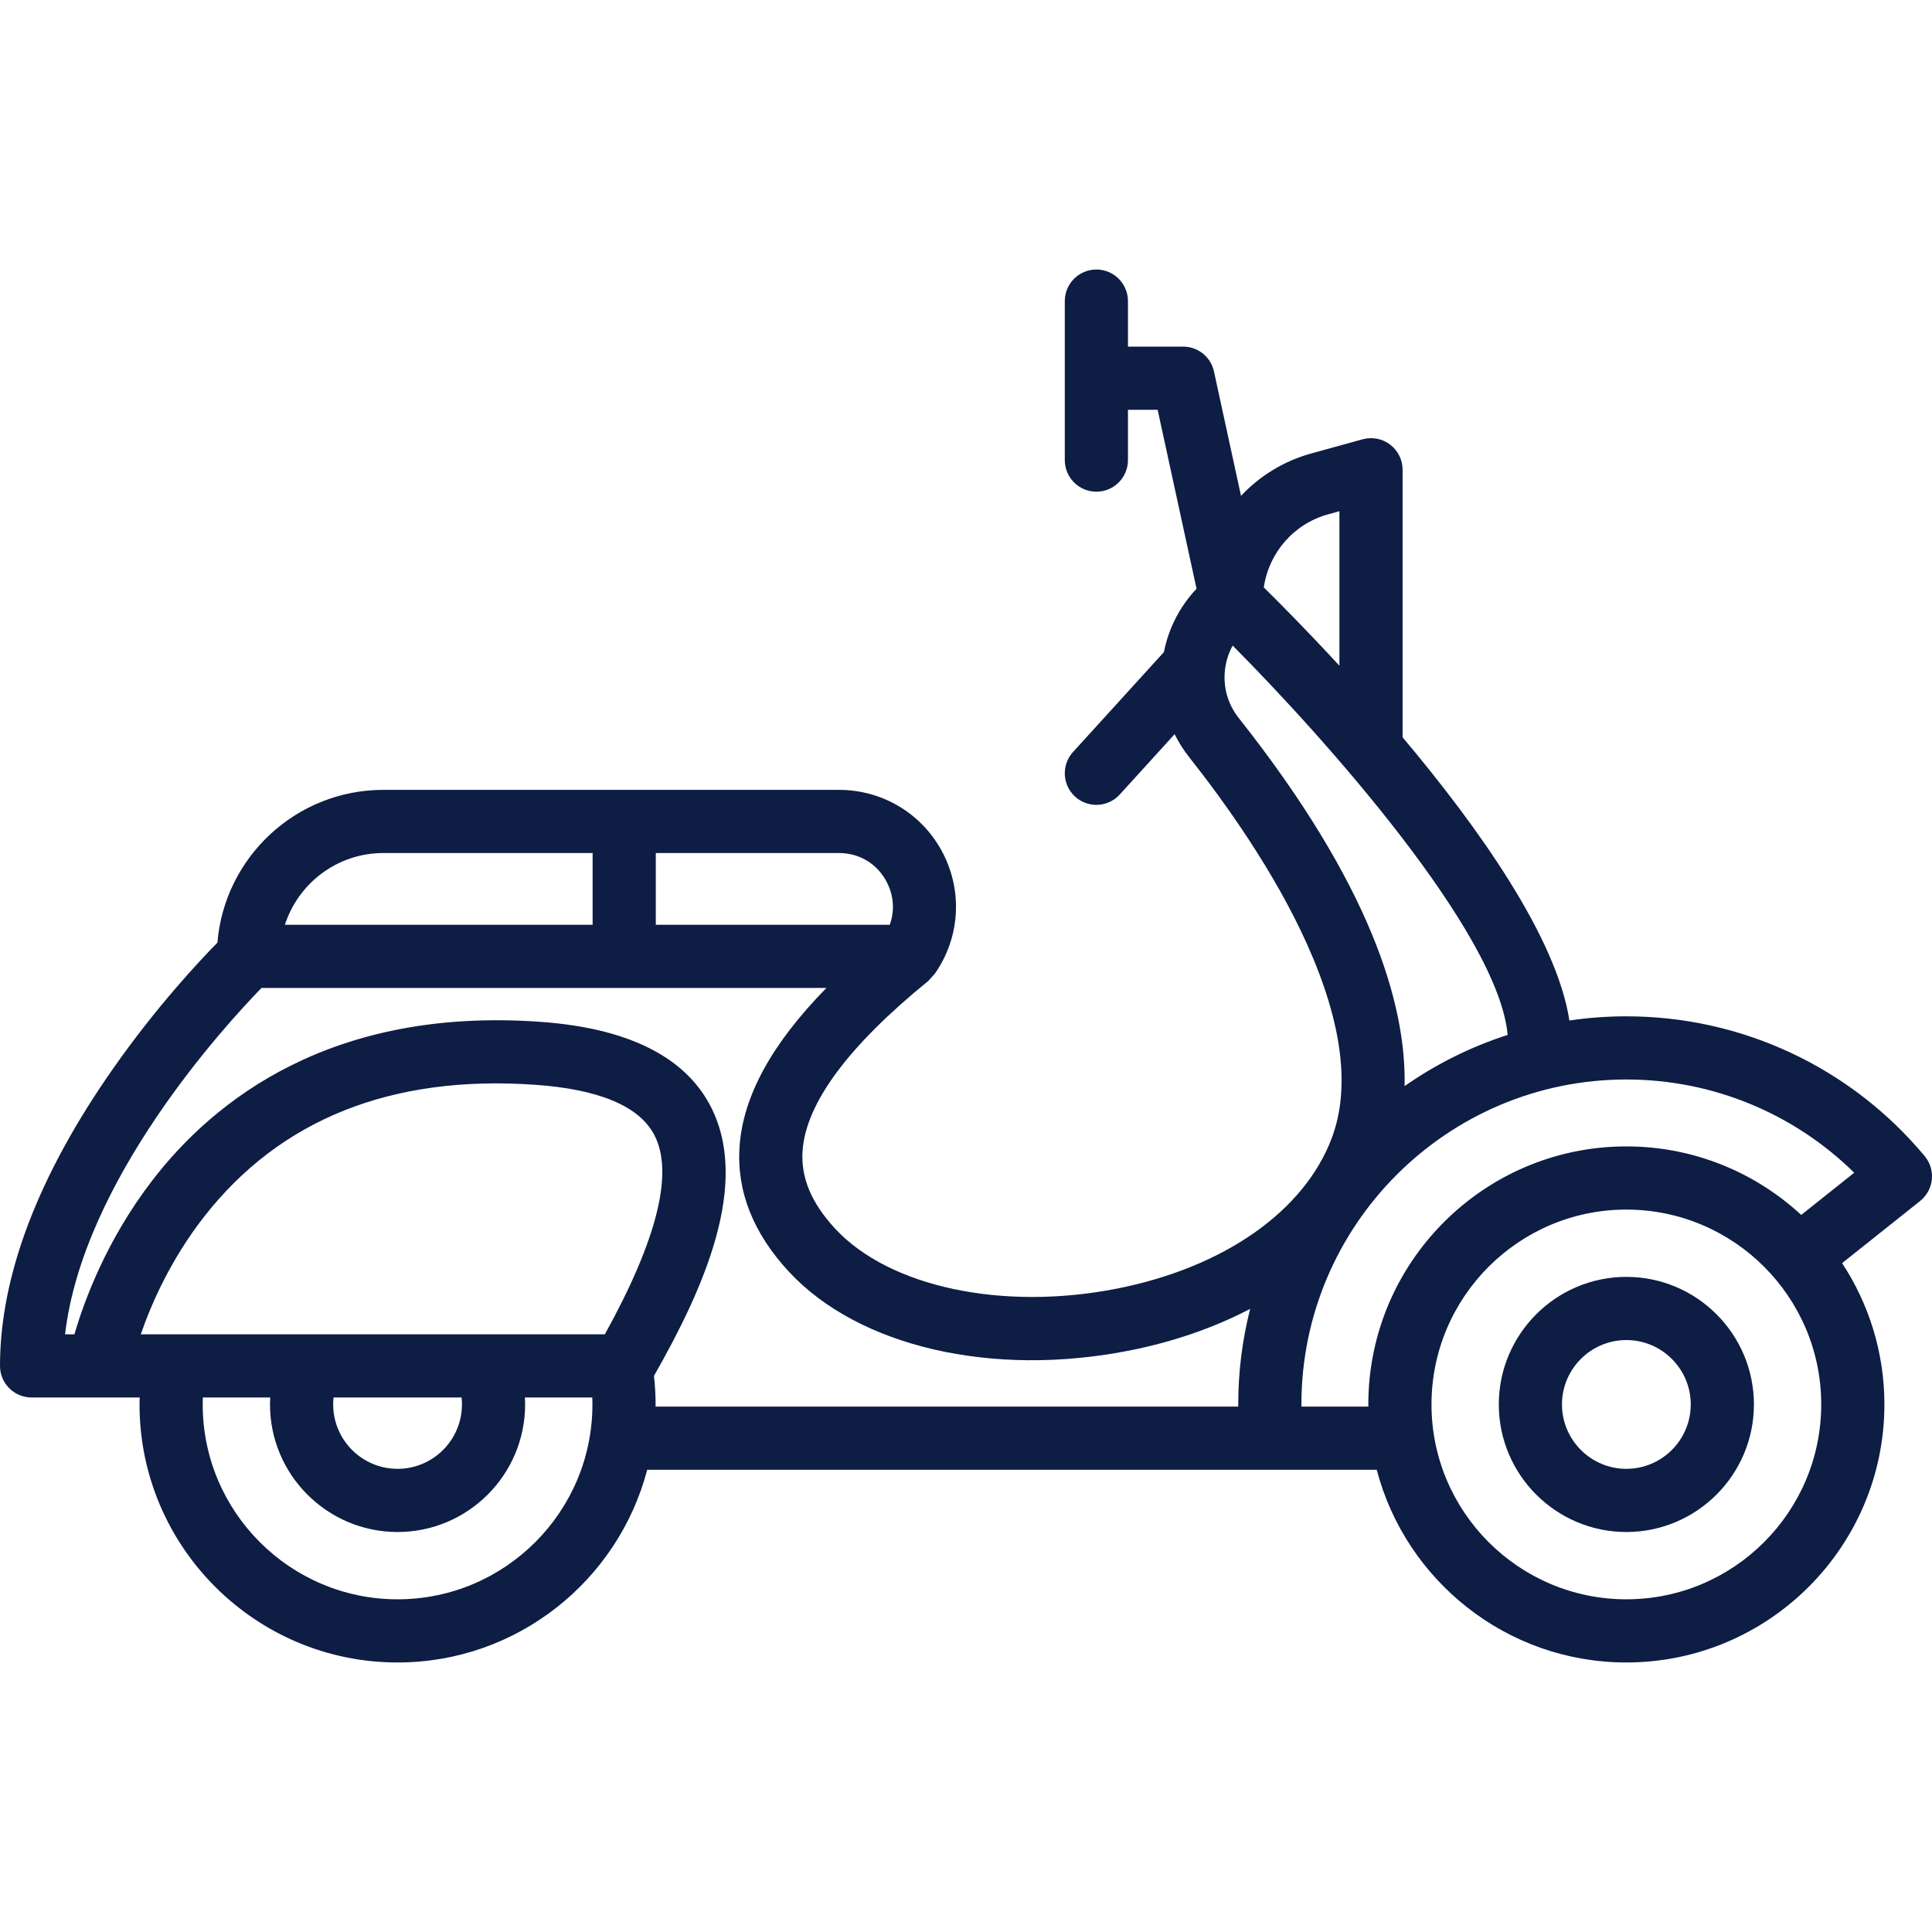 <?xml version="1.0"?>
<svg xmlns="http://www.w3.org/2000/svg" xmlns:xlink="http://www.w3.org/1999/xlink" version="1.1" id="Capa_1" x="0px" y="0px" viewBox="0 0 458.745 458.745" style="enable-background:new 0 0 458.745 458.745;" xml:space="preserve" width="512px" height="512px"><g><g>
	<path d="M386.172,303.19c-16.701,0-30.288,13.587-30.288,30.289c0,16.701,13.587,30.288,30.288,30.288s30.288-13.587,30.288-30.288   C416.46,316.778,402.873,303.19,386.172,303.19z M386.172,348.767c-8.43,0-15.288-6.858-15.288-15.288   c0-8.43,6.858-15.289,15.288-15.289s15.288,6.858,15.288,15.289C401.46,341.908,394.602,348.767,386.172,348.767z" data-original="#000000" class="active-path" data-old_color="#0d1d44" fill="#0d1d44"/>
	<path d="M457.003,274.505c-17.591-21.089-43.408-33.184-70.831-33.184c-4.595,0-9.11,0.343-13.526,0.995   c-3.044-19.741-21.612-45.869-39.606-67.244v-63.534c0-2.341-1.094-4.548-2.956-5.967c-1.864-1.42-4.286-1.885-6.538-1.263   l-12.224,3.372c-6.525,1.8-12.228,5.354-16.649,10.063l-6.421-29.535c-0.75-3.448-3.801-5.907-7.329-5.907h-13.093V71.497   c0-4.142-3.357-7.5-7.5-7.5s-7.5,3.358-7.5,7.5v37.753c0,4.142,3.357,7.5,7.5,7.5s7.5-3.358,7.5-7.5V97.301h7.048l9.238,42.495   c-3.953,4.174-6.626,9.346-7.751,15.042l-21.583,23.726c-2.787,3.064-2.563,7.808,0.501,10.595   c1.438,1.308,3.244,1.952,5.045,1.952c2.038,0,4.07-0.826,5.55-2.453l13.032-14.325c0.946,1.908,2.094,3.734,3.448,5.445   c8.495,10.734,20.248,27.153,27.999,44.422c8.361,18.627,10.337,34.108,5.873,46.013c-6.517,17.376-25.587,30.745-51.013,35.761   c-27.141,5.357-54.024-0.354-66.888-14.207c-5.667-6.103-8.205-12.161-7.759-18.52c0.793-11.308,10.844-24.881,29.872-40.342   c0.023-0.019,1.558-1.738,1.578-1.768c5.875-8.458,6.613-19.352,1.89-28.529c-4.779-9.287-14.237-15.056-24.682-15.056H91.014   c-20.699,0-37.722,15.993-39.388,36.27c-4.312,4.385-14.373,15.119-24.521,29.552C9.119,278.953,0,302.825,0,324.326   c0,4.142,3.357,7.5,7.5,7.5h16.016h9.65c-0.015,0.551-0.035,1.101-0.035,1.652c0,33.784,27.485,61.269,61.269,61.269   c28.427,0,52.391-19.462,59.276-45.761h173.22c6.886,26.298,30.849,45.761,59.276,45.761c33.784,0,61.27-27.485,61.27-61.269   c0-12.38-3.703-23.906-10.042-33.552l18.518-14.751c1.579-1.258,2.584-3.099,2.789-5.106   C458.91,278.06,458.296,276.054,457.003,274.505z M155.715,202.551h43.513c4.873,0,9.114,2.587,11.344,6.92   c1.672,3.248,1.888,6.845,0.699,10.113h-55.556V202.551z M91.014,202.551h49.701v17.033H67.652   C70.829,209.714,80.101,202.551,91.014,202.551z M94.399,379.748c-25.513,0-46.269-20.756-46.269-46.269   c0-0.552,0.016-1.103,0.035-1.652h15.991c-0.029,0.548-0.046,1.099-0.046,1.652c0,16.702,13.587,30.289,30.288,30.289   s30.289-13.587,30.289-30.289c0-0.553-0.017-1.104-0.046-1.652h15.992c0.019,0.55,0.035,1.1,0.035,1.652   C140.669,358.991,119.912,379.748,94.399,379.748z M79.111,333.479c0-0.556,0.033-1.107,0.091-1.652h30.395   c0.059,0.545,0.091,1.096,0.091,1.652c0,8.43-6.858,15.289-15.289,15.289C85.97,348.768,79.111,341.909,79.111,333.479z    M143.619,316.826H33.426c2.48-7.17,7.068-17.701,14.978-27.849c18.106-23.232,44.589-33.798,78.692-31.398   c15.116,1.063,24.613,5.046,28.229,11.839C160.05,278.299,156.111,294.238,143.619,316.826z M294.026,333.987h-138.37   c0.001-0.17,0.013-0.338,0.013-0.508c0-2.277-0.138-4.546-0.386-6.786c11.612-20.377,23.176-45.731,13.282-64.321   c-6.204-11.659-19.803-18.306-40.417-19.755c-49.421-3.476-77.299,18.568-91.987,37.672c-10.867,14.132-16.18,28.598-18.491,36.539   h-2.223c4.271-36.595,37.897-73.257,46.645-82.242h134.131c-13.002,13.279-19.779,25.68-20.616,37.613   c-0.742,10.577,3.204,20.595,11.729,29.776c16.521,17.792,48.231,25.138,80.783,18.716c10.553-2.082,20.231-5.461,28.726-9.909   c-1.847,7.264-2.832,14.868-2.832,22.698C294.014,333.648,294.025,333.817,294.026,333.987z M315.31,122.14l2.729-0.753v36.686   c-7.712-8.365-14.258-14.95-17.953-18.589C301.25,131.298,307.175,124.384,315.31,122.14z M294.118,170.468   c-2.605-3.291-3.753-7.403-3.231-11.578c0.249-2,0.865-3.892,1.805-5.604c21.769,21.912,63.111,68.162,65.292,92.45   c-8.806,2.836-17.037,6.962-24.471,12.157C333.936,238.347,325.374,209.961,294.118,170.468z M386.172,379.748   c-25.513,0-46.27-20.756-46.27-46.269s20.757-46.269,46.27-46.269s46.27,20.756,46.27,46.269S411.685,379.748,386.172,379.748z    M427.696,288.478c-10.926-10.09-25.515-16.269-41.524-16.269c-33.784,0-61.27,27.485-61.27,61.269c0,0.17,0.011,0.338,0.013,0.508   h-15.89c-0.001-0.17-0.012-0.338-0.012-0.508c0-42.545,34.613-77.158,77.158-77.158c20.385,0,39.713,7.985,54.104,22.137   L427.696,288.478z" data-original="#000000" class="active-path" data-old_color="#0d1d44" fill="#0d1d44"/>
</g></g> </svg>
